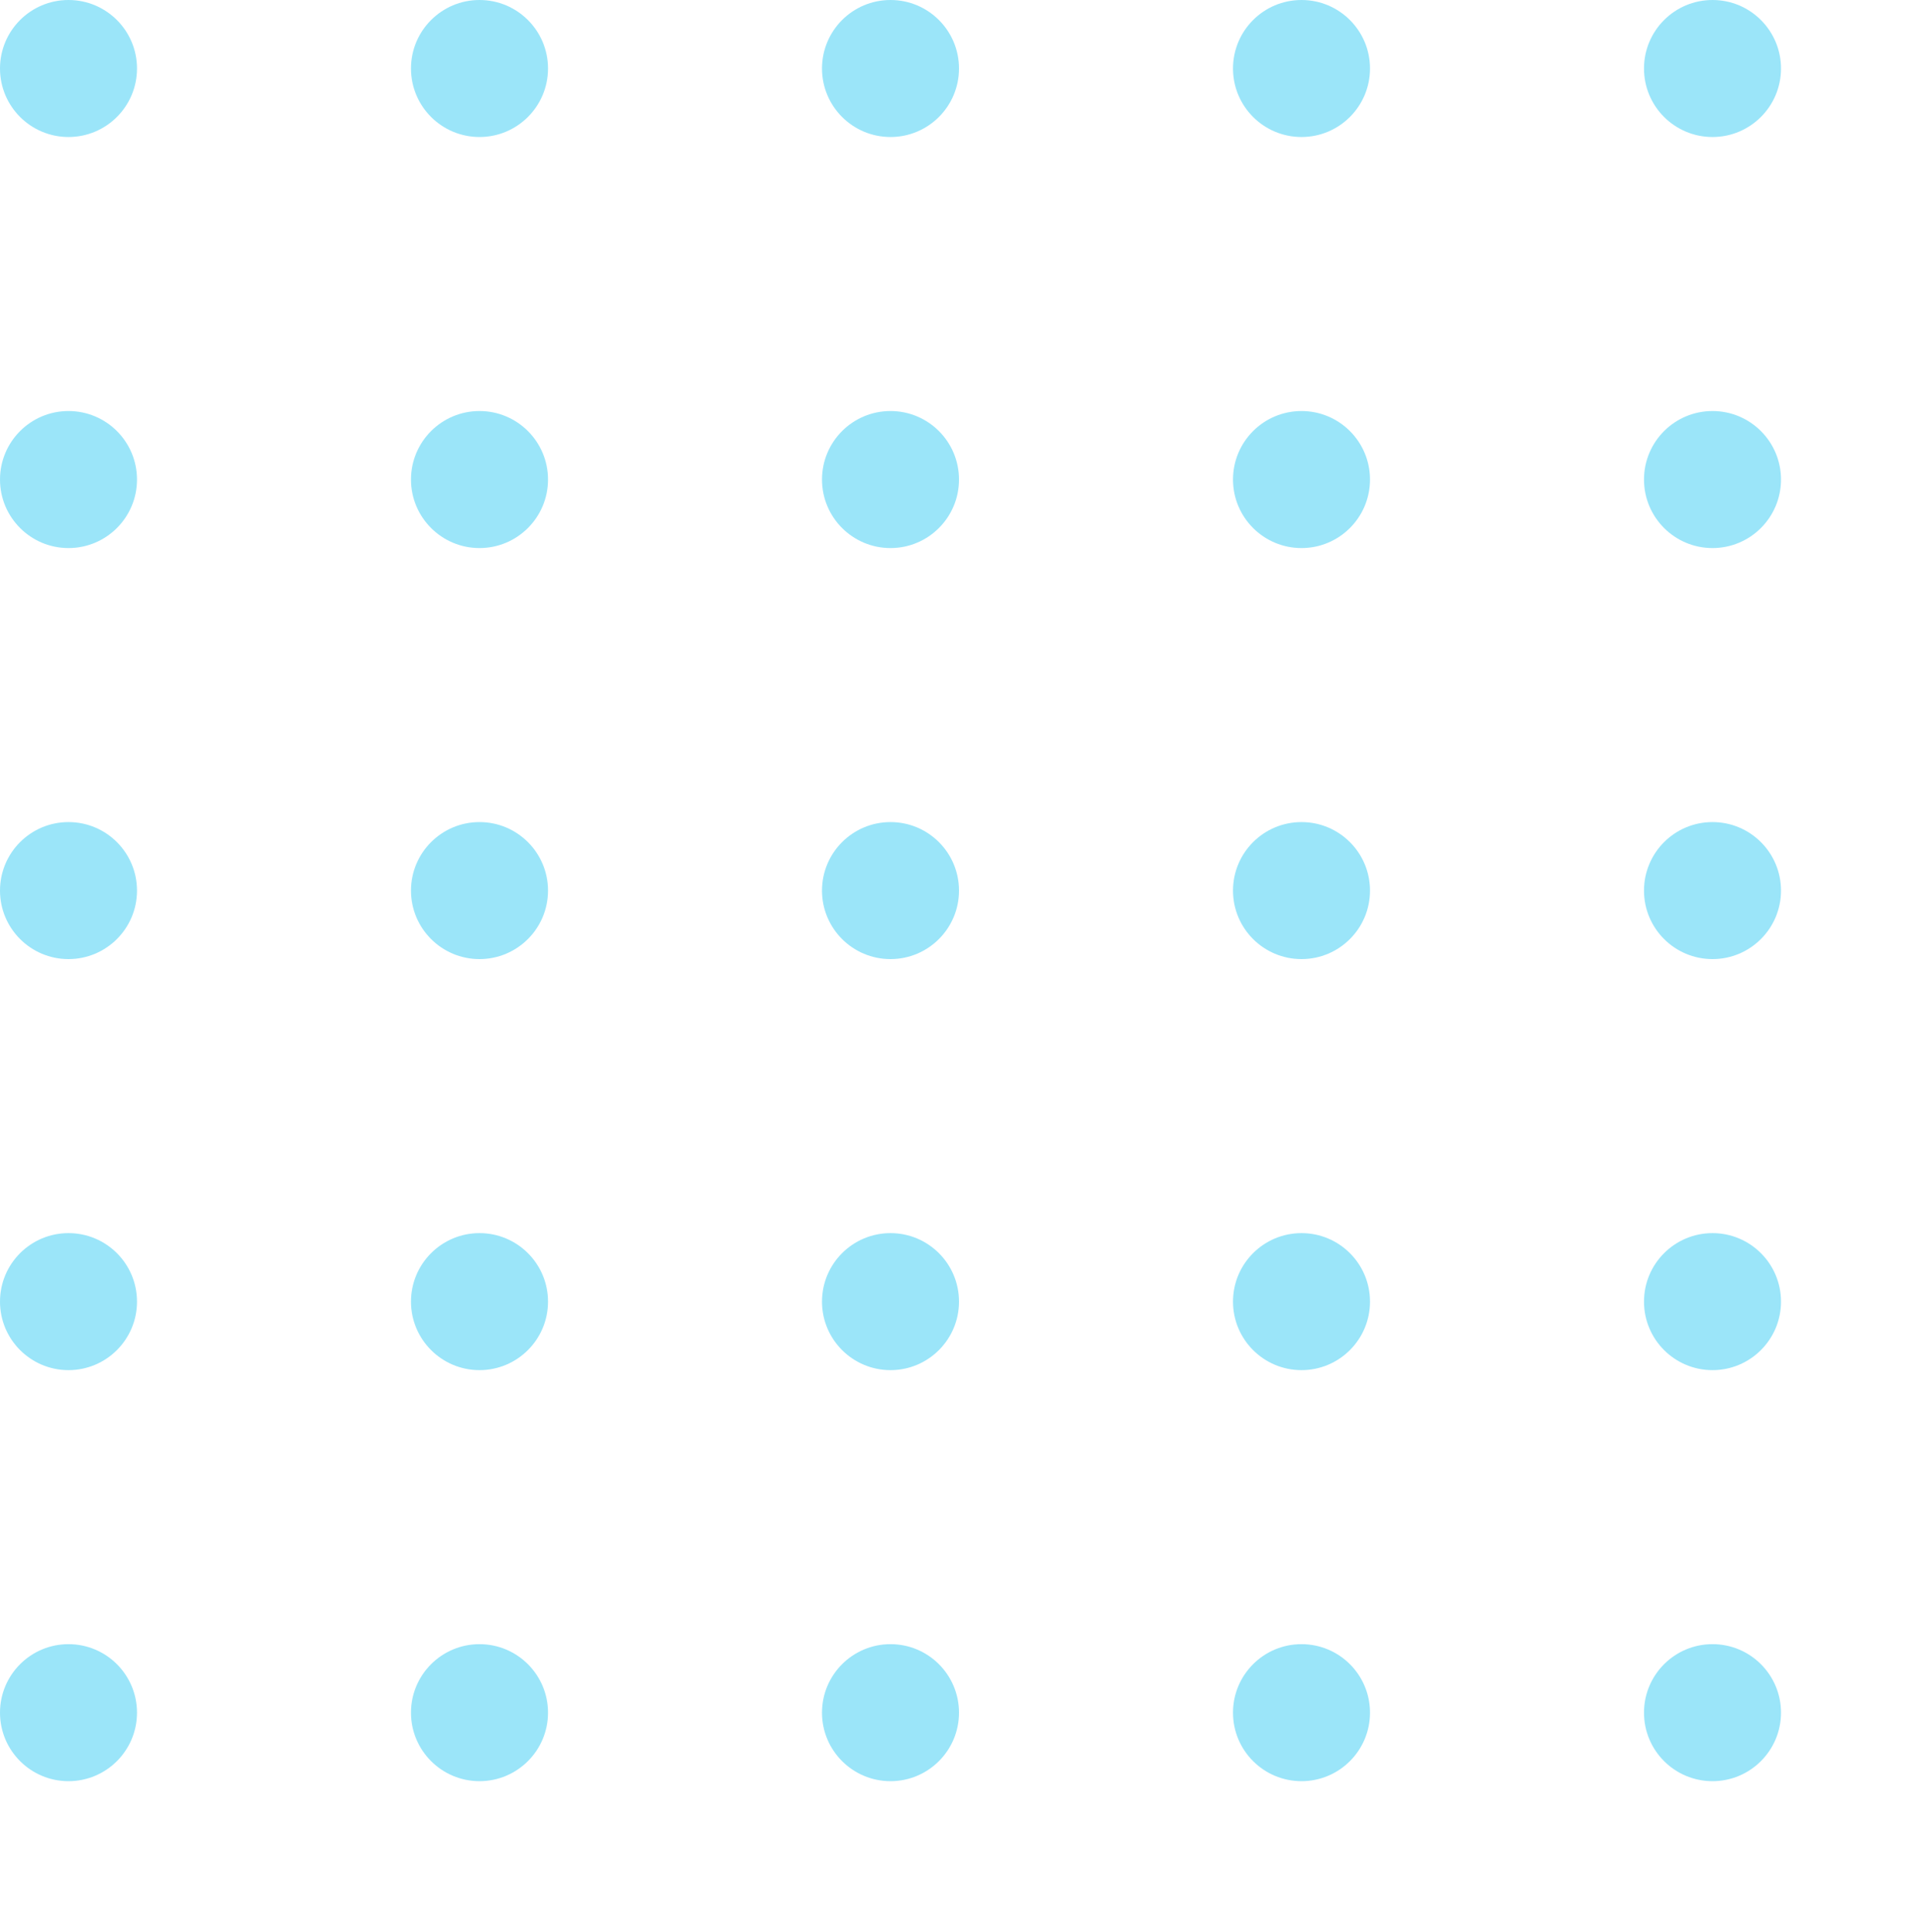 <svg xmlns="http://www.w3.org/2000/svg" xmlns:xlink="http://www.w3.org/1999/xlink" width="140" height="141" viewBox="0 0 140 141"><defs><style>.a{fill:none;}.b{clip-path:url(#a);}.c{fill:#38CCF5;opacity:0.5;}</style><clipPath id="a"><rect class="a" width="140" height="141"/></clipPath></defs><g class="b"><g transform="translate(-158 -154)"><circle class="c" cx="5" cy="5" r="5" transform="translate(158 154)"/></g><g transform="translate(-128 -154)"><circle class="c" cx="5" cy="5" r="5" transform="translate(158 154)"/></g><g transform="translate(-98 -154)"><circle class="c" cx="5" cy="5" r="5" transform="translate(158 154)"/></g><g transform="translate(-68 -154)"><circle class="c" cx="5" cy="5" r="5" transform="translate(158 154)"/></g><g transform="translate(-38 -154)"><circle class="c" cx="5" cy="5" r="5" transform="translate(158 154)"/></g><g transform="translate(-158 -124)"><circle class="c" cx="5" cy="5" r="5" transform="translate(158 154)"/></g><g transform="translate(-128 -124)"><circle class="c" cx="5" cy="5" r="5" transform="translate(158 154)"/></g><g transform="translate(-98 -124)"><circle class="c" cx="5" cy="5" r="5" transform="translate(158 154)"/></g><g transform="translate(-68 -124)"><circle class="c" cx="5" cy="5" r="5" transform="translate(158 154)"/></g><g transform="translate(-38 -124)"><circle class="c" cx="5" cy="5" r="5" transform="translate(158 154)"/></g><g transform="translate(-158 -94)"><circle class="c" cx="5" cy="5" r="5" transform="translate(158 154)"/></g><g transform="translate(-128 -94)"><circle class="c" cx="5" cy="5" r="5" transform="translate(158 154)"/></g><g transform="translate(-98 -94)"><circle class="c" cx="5" cy="5" r="5" transform="translate(158 154)"/></g><g transform="translate(-68 -94)"><circle class="c" cx="5" cy="5" r="5" transform="translate(158 154)"/></g><g transform="translate(-38 -94)"><circle class="c" cx="5" cy="5" r="5" transform="translate(158 154)"/></g><g transform="translate(-158 -64)"><circle class="c" cx="5" cy="5" r="5" transform="translate(158 154)"/></g><g transform="translate(-128 -64)"><circle class="c" cx="5" cy="5" r="5" transform="translate(158 154)"/></g><g transform="translate(-98 -64)"><circle class="c" cx="5" cy="5" r="5" transform="translate(158 154)"/></g><g transform="translate(-68 -64)"><circle class="c" cx="5" cy="5" r="5" transform="translate(158 154)"/></g><g transform="translate(-38 -64)"><circle class="c" cx="5" cy="5" r="5" transform="translate(158 154)"/></g><g transform="translate(-158 -34)"><circle class="c" cx="5" cy="5" r="5" transform="translate(158 154)"/></g><g transform="translate(-128 -34)"><circle class="c" cx="5" cy="5" r="5" transform="translate(158 154)"/></g><g transform="translate(-98 -34)"><circle class="c" cx="5" cy="5" r="5" transform="translate(158 154)"/></g><g transform="translate(-68 -34)"><circle class="c" cx="5" cy="5" r="5" transform="translate(158 154)"/></g><g transform="translate(-38 -34)"><circle class="c" cx="5" cy="5" r="5" transform="translate(158 154)"/></g></g></svg>